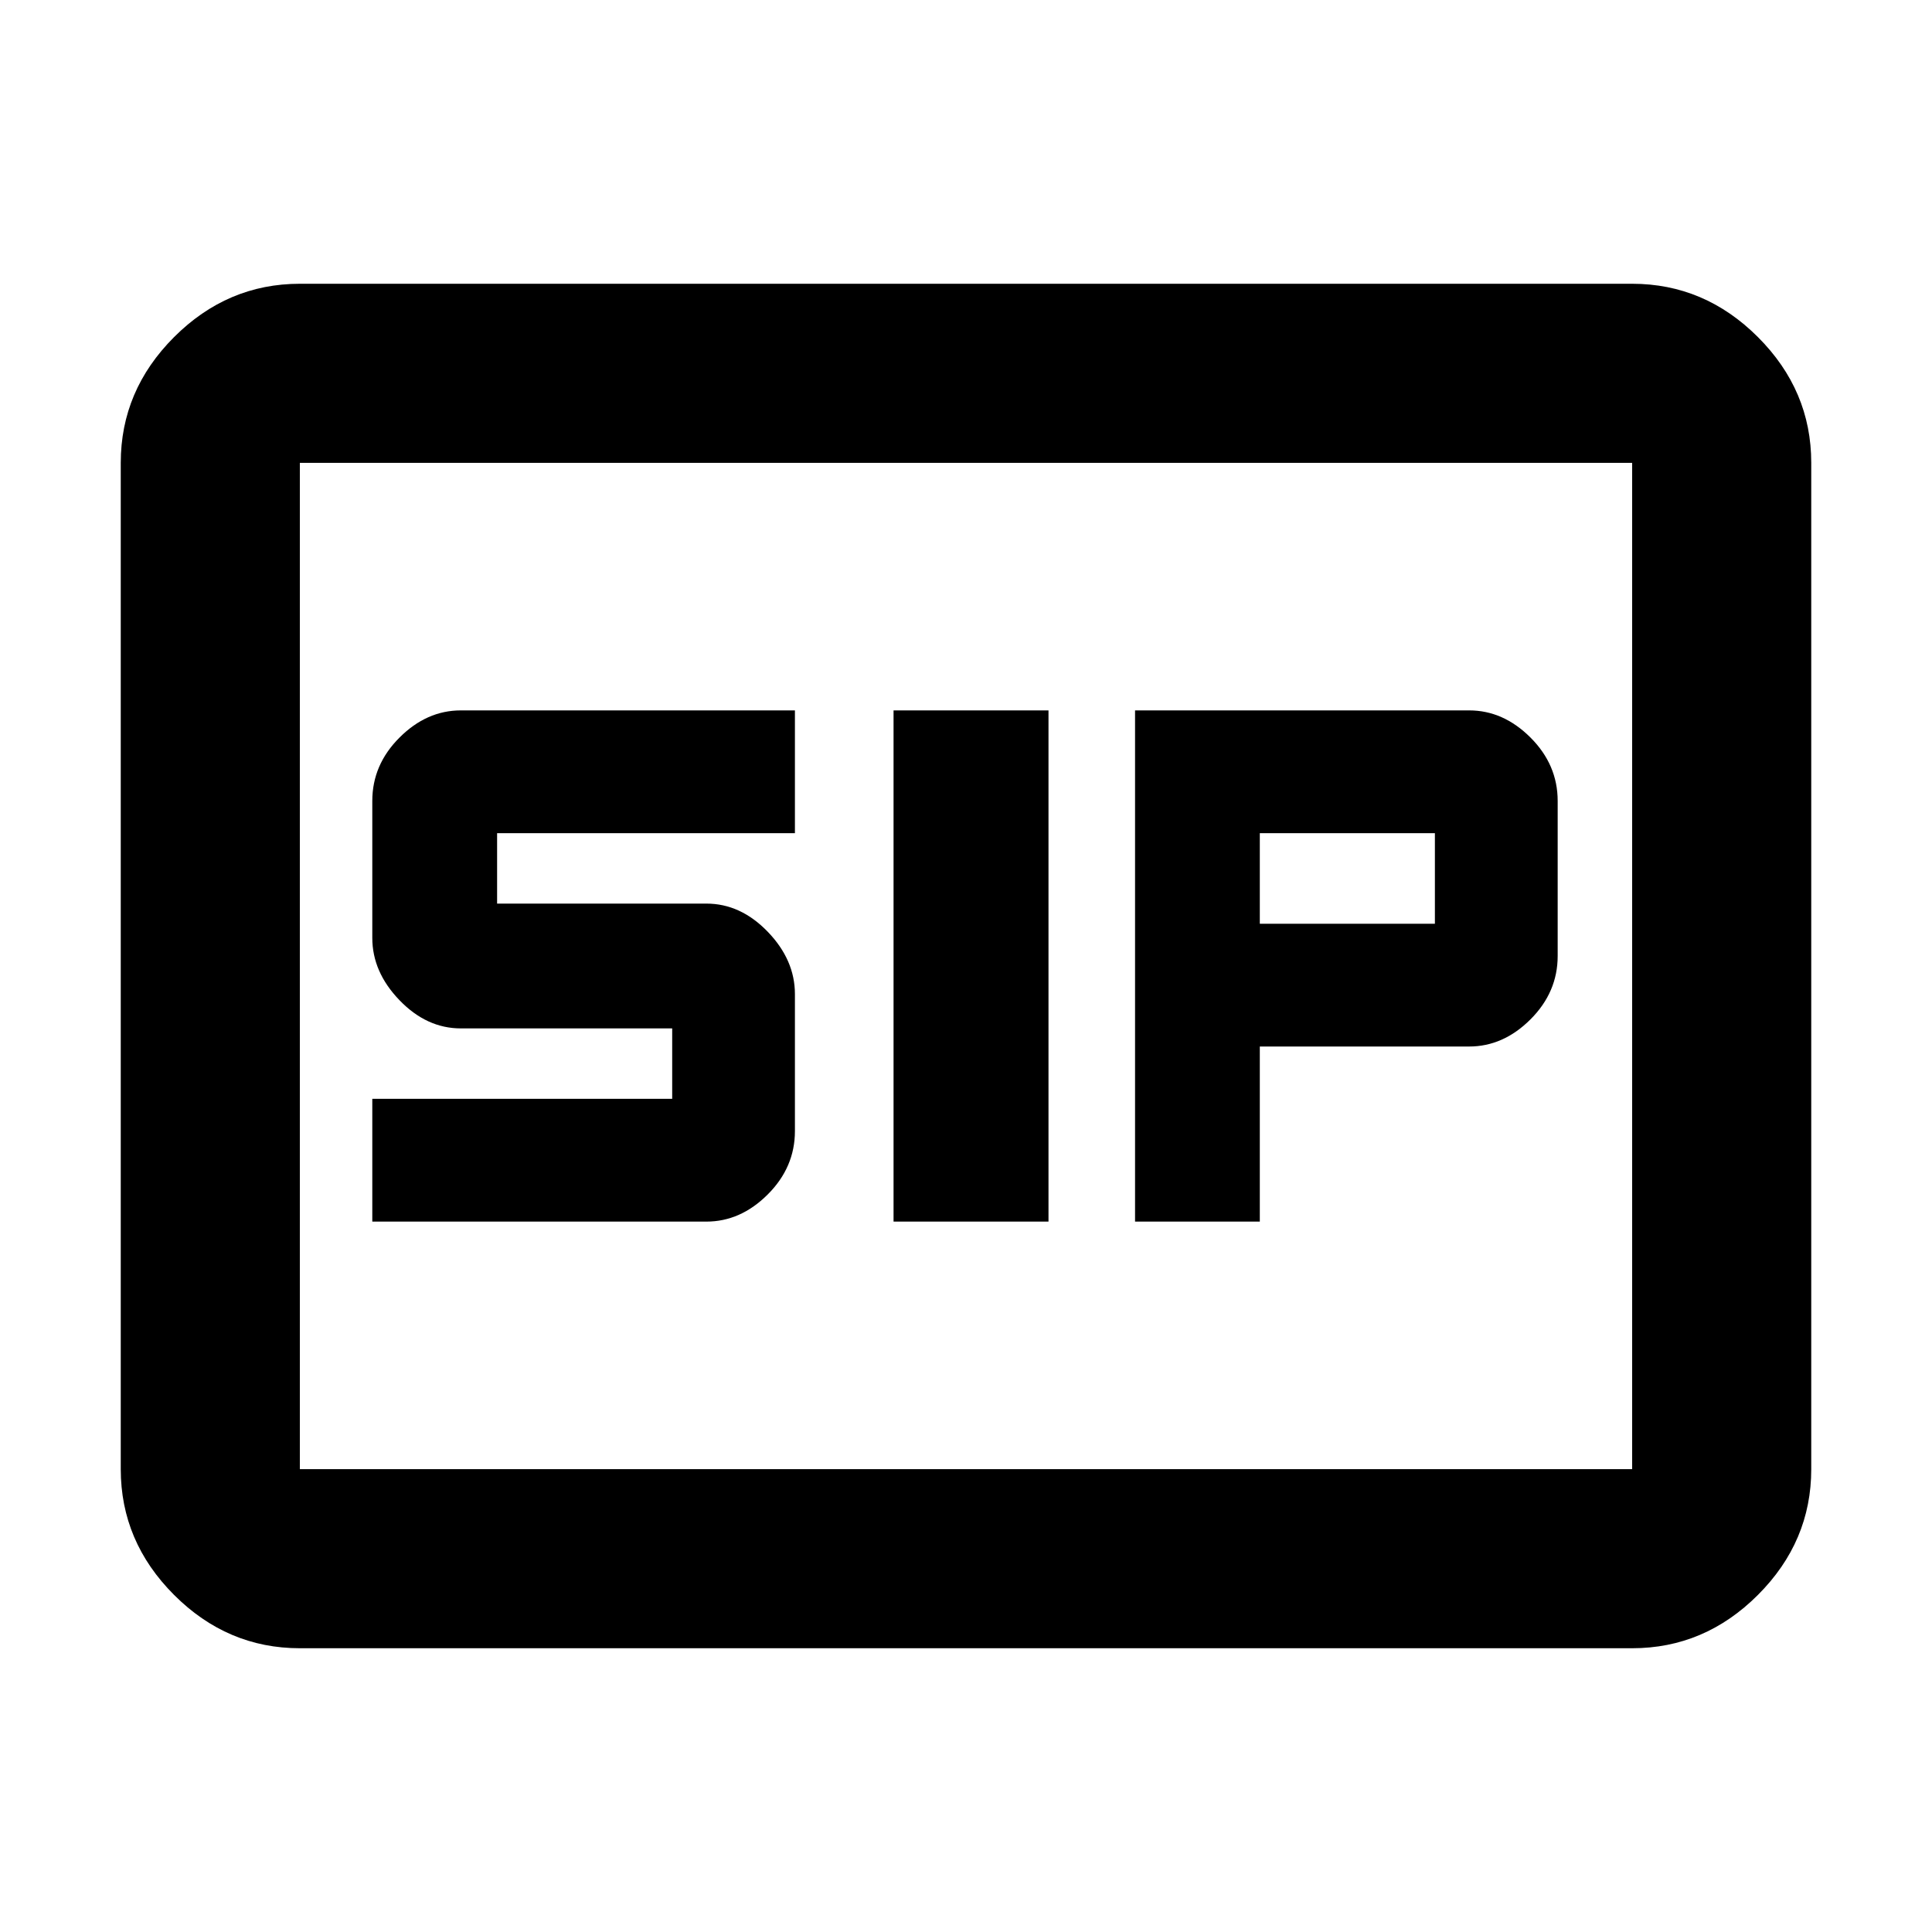 <svg xmlns="http://www.w3.org/2000/svg" height="40" width="40"><path d="M18.5 25.292h3.208V14.708H18.5Zm5 0h2.583v-3.625h4.334q.708 0 1.271-.563.562-.562.562-1.312v-3.209q0-.75-.562-1.312-.563-.563-1.271-.563H23.5Zm2.583-6.167V17.25h3.625v1.875ZM7.708 25.292h6.917q.708 0 1.271-.563.562-.562.562-1.312v-2.834q0-.708-.562-1.291-.563-.584-1.271-.584h-4.333V17.25h6.166v-2.542H9.542q-.709 0-1.271.563-.563.562-.563 1.312v2.834q0 .708.563 1.291.562.584 1.271.584h4.375v1.458H7.708Zm-1.5 8.833q-1.5 0-2.604-1.104T2.5 30.417V9.583q0-1.5 1.104-2.604t2.604-1.104h27.584q1.5 0 2.604 1.104T37.5 9.583v20.834q0 1.5-1.104 2.604t-2.604 1.104Zm0-24.542v20.834V9.583Zm27.584 20.834V9.583H6.208v20.834Z"/></svg>